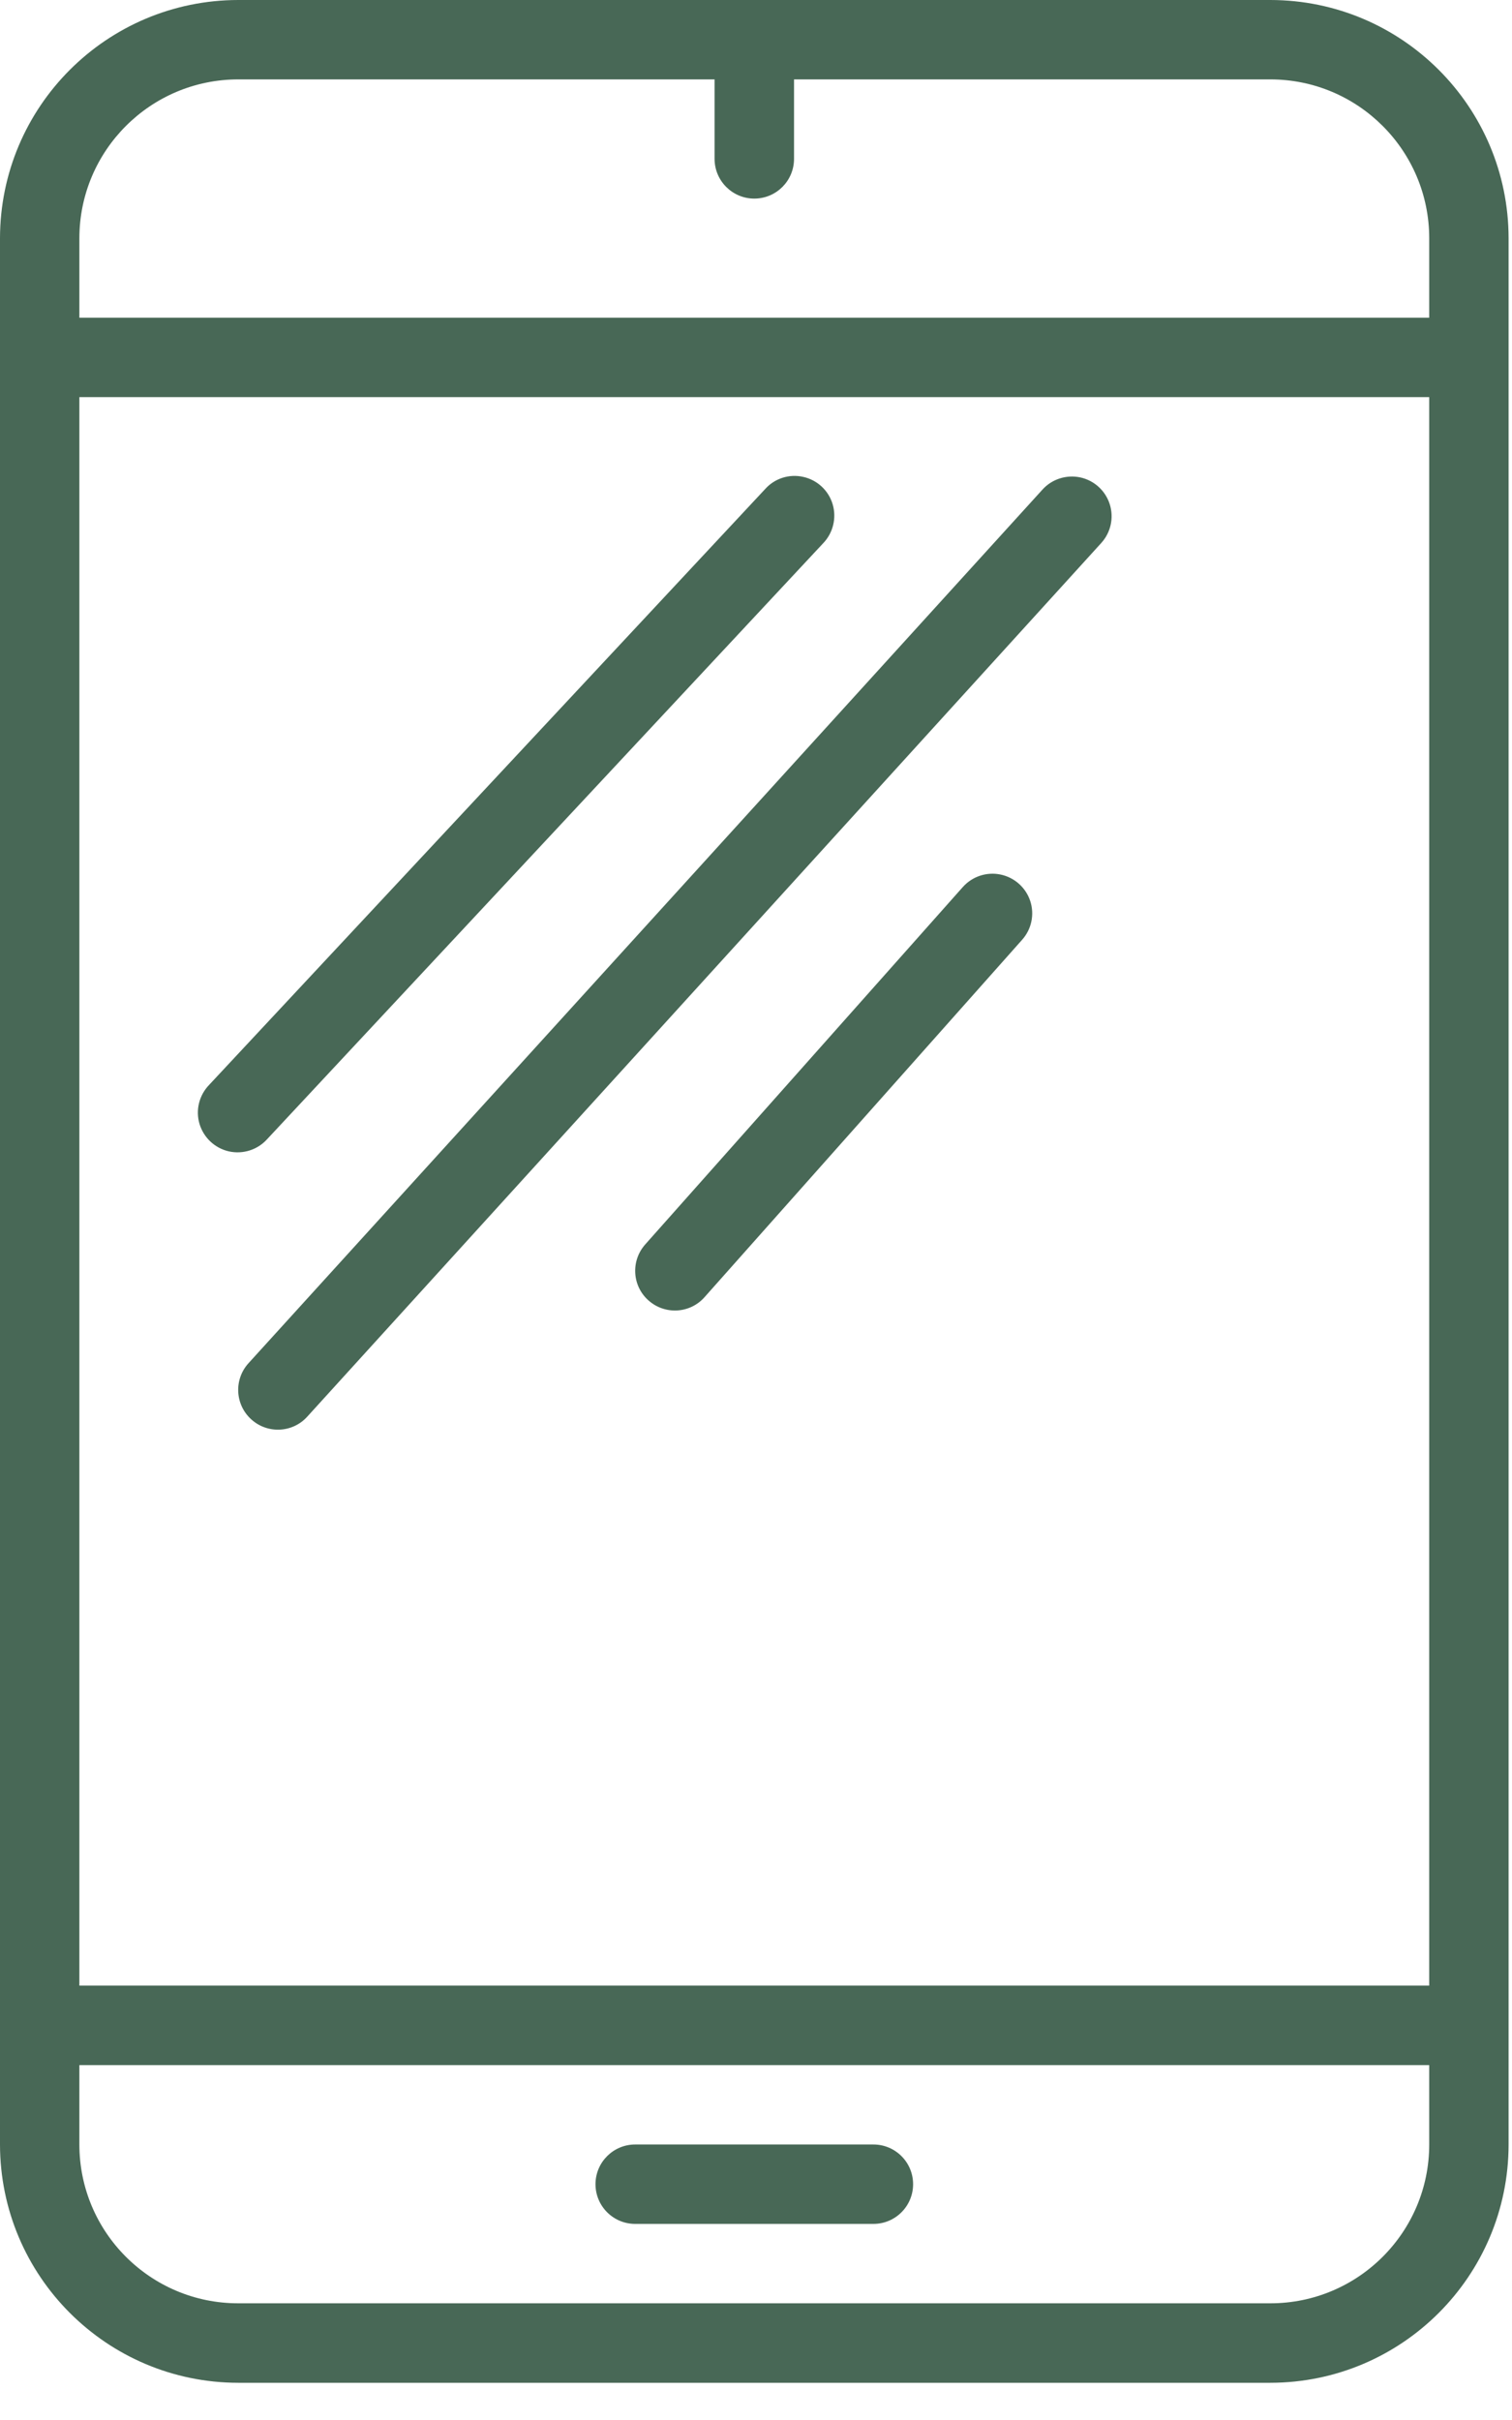 <svg xmlns="http://www.w3.org/2000/svg" width="20" height="32" viewBox="0 0 20 32">
  <g fill="#486856">
    <path d="M3.151,31.508 L16.804,31.508 C18.544,31.506 19.953,30.096 19.955,28.357 L19.955,3.151 C19.953,1.411 18.544,0.002 16.804,0 L3.151,0 C1.411,0.002 0.002,1.411 2.84217094e-14,3.151 L2.84217094e-14,28.357 C0.002,30.096 1.411,31.506 3.151,31.508 Z M16.804,30.457 L3.151,30.457 C1.991,30.457 1.05,29.517 1.05,28.357 L1.05,27.307 L18.905,27.307 L18.905,28.357 C18.905,29.517 17.964,30.457 16.804,30.457 Z M1.05,5.251 L18.905,5.251 L18.905,26.256 L1.05,26.256 L1.05,5.251 Z M3.151,1.05 L9.452,1.05 L9.452,2.1 C9.452,2.391 9.688,2.626 9.977,2.626 C10.268,2.626 10.503,2.391 10.503,2.1 L10.503,1.05 L16.804,1.05 C17.964,1.05 18.905,1.991 18.905,3.151 L18.905,4.201 L1.05,4.201 L1.05,3.151 C1.05,1.991 1.991,1.05 3.151,1.05 Z"/>
    <path d="M11.553 28.357L8.402 28.357C8.112 28.357 7.877 28.592 7.877 28.882 7.877 29.172 8.112 29.407 8.402 29.407L11.553 29.407C11.843 29.407 12.078 29.172 12.078 28.882 12.078 28.592 11.843 28.357 11.553 28.357zM10.887 7.185C11.019 7.049 11.068 6.851 11.014 6.668 10.96 6.486 10.811 6.347 10.625 6.306 10.439 6.264 10.245 6.326 10.119 6.469L2.767 14.345C2.634 14.482 2.585 14.679 2.639 14.862 2.694 15.044 2.842 15.183 3.028 15.225 3.214 15.266 3.408 15.204 3.535 15.062L10.887 7.185zM13.79 6.473L3.287 18.026C3.092 18.241 3.108 18.573 3.323 18.768 3.537 18.963 3.869 18.948 4.064 18.733L14.567 7.18C14.693 7.041 14.736 6.846 14.679 6.667 14.622 6.488 14.474 6.353 14.29 6.313 14.107 6.274 13.916 6.334 13.79 6.473zM12.736 11.729L8.535 16.455C8.342 16.672 8.361 17.004 8.578 17.196 8.795 17.389 9.127 17.37 9.319 17.153L13.52 12.427C13.645 12.287 13.686 12.091 13.627 11.913 13.568 11.735 13.418 11.602 13.234 11.564 13.051 11.526 12.861 11.589 12.736 11.729L12.736 11.729z"/>
  </g>
</svg>
